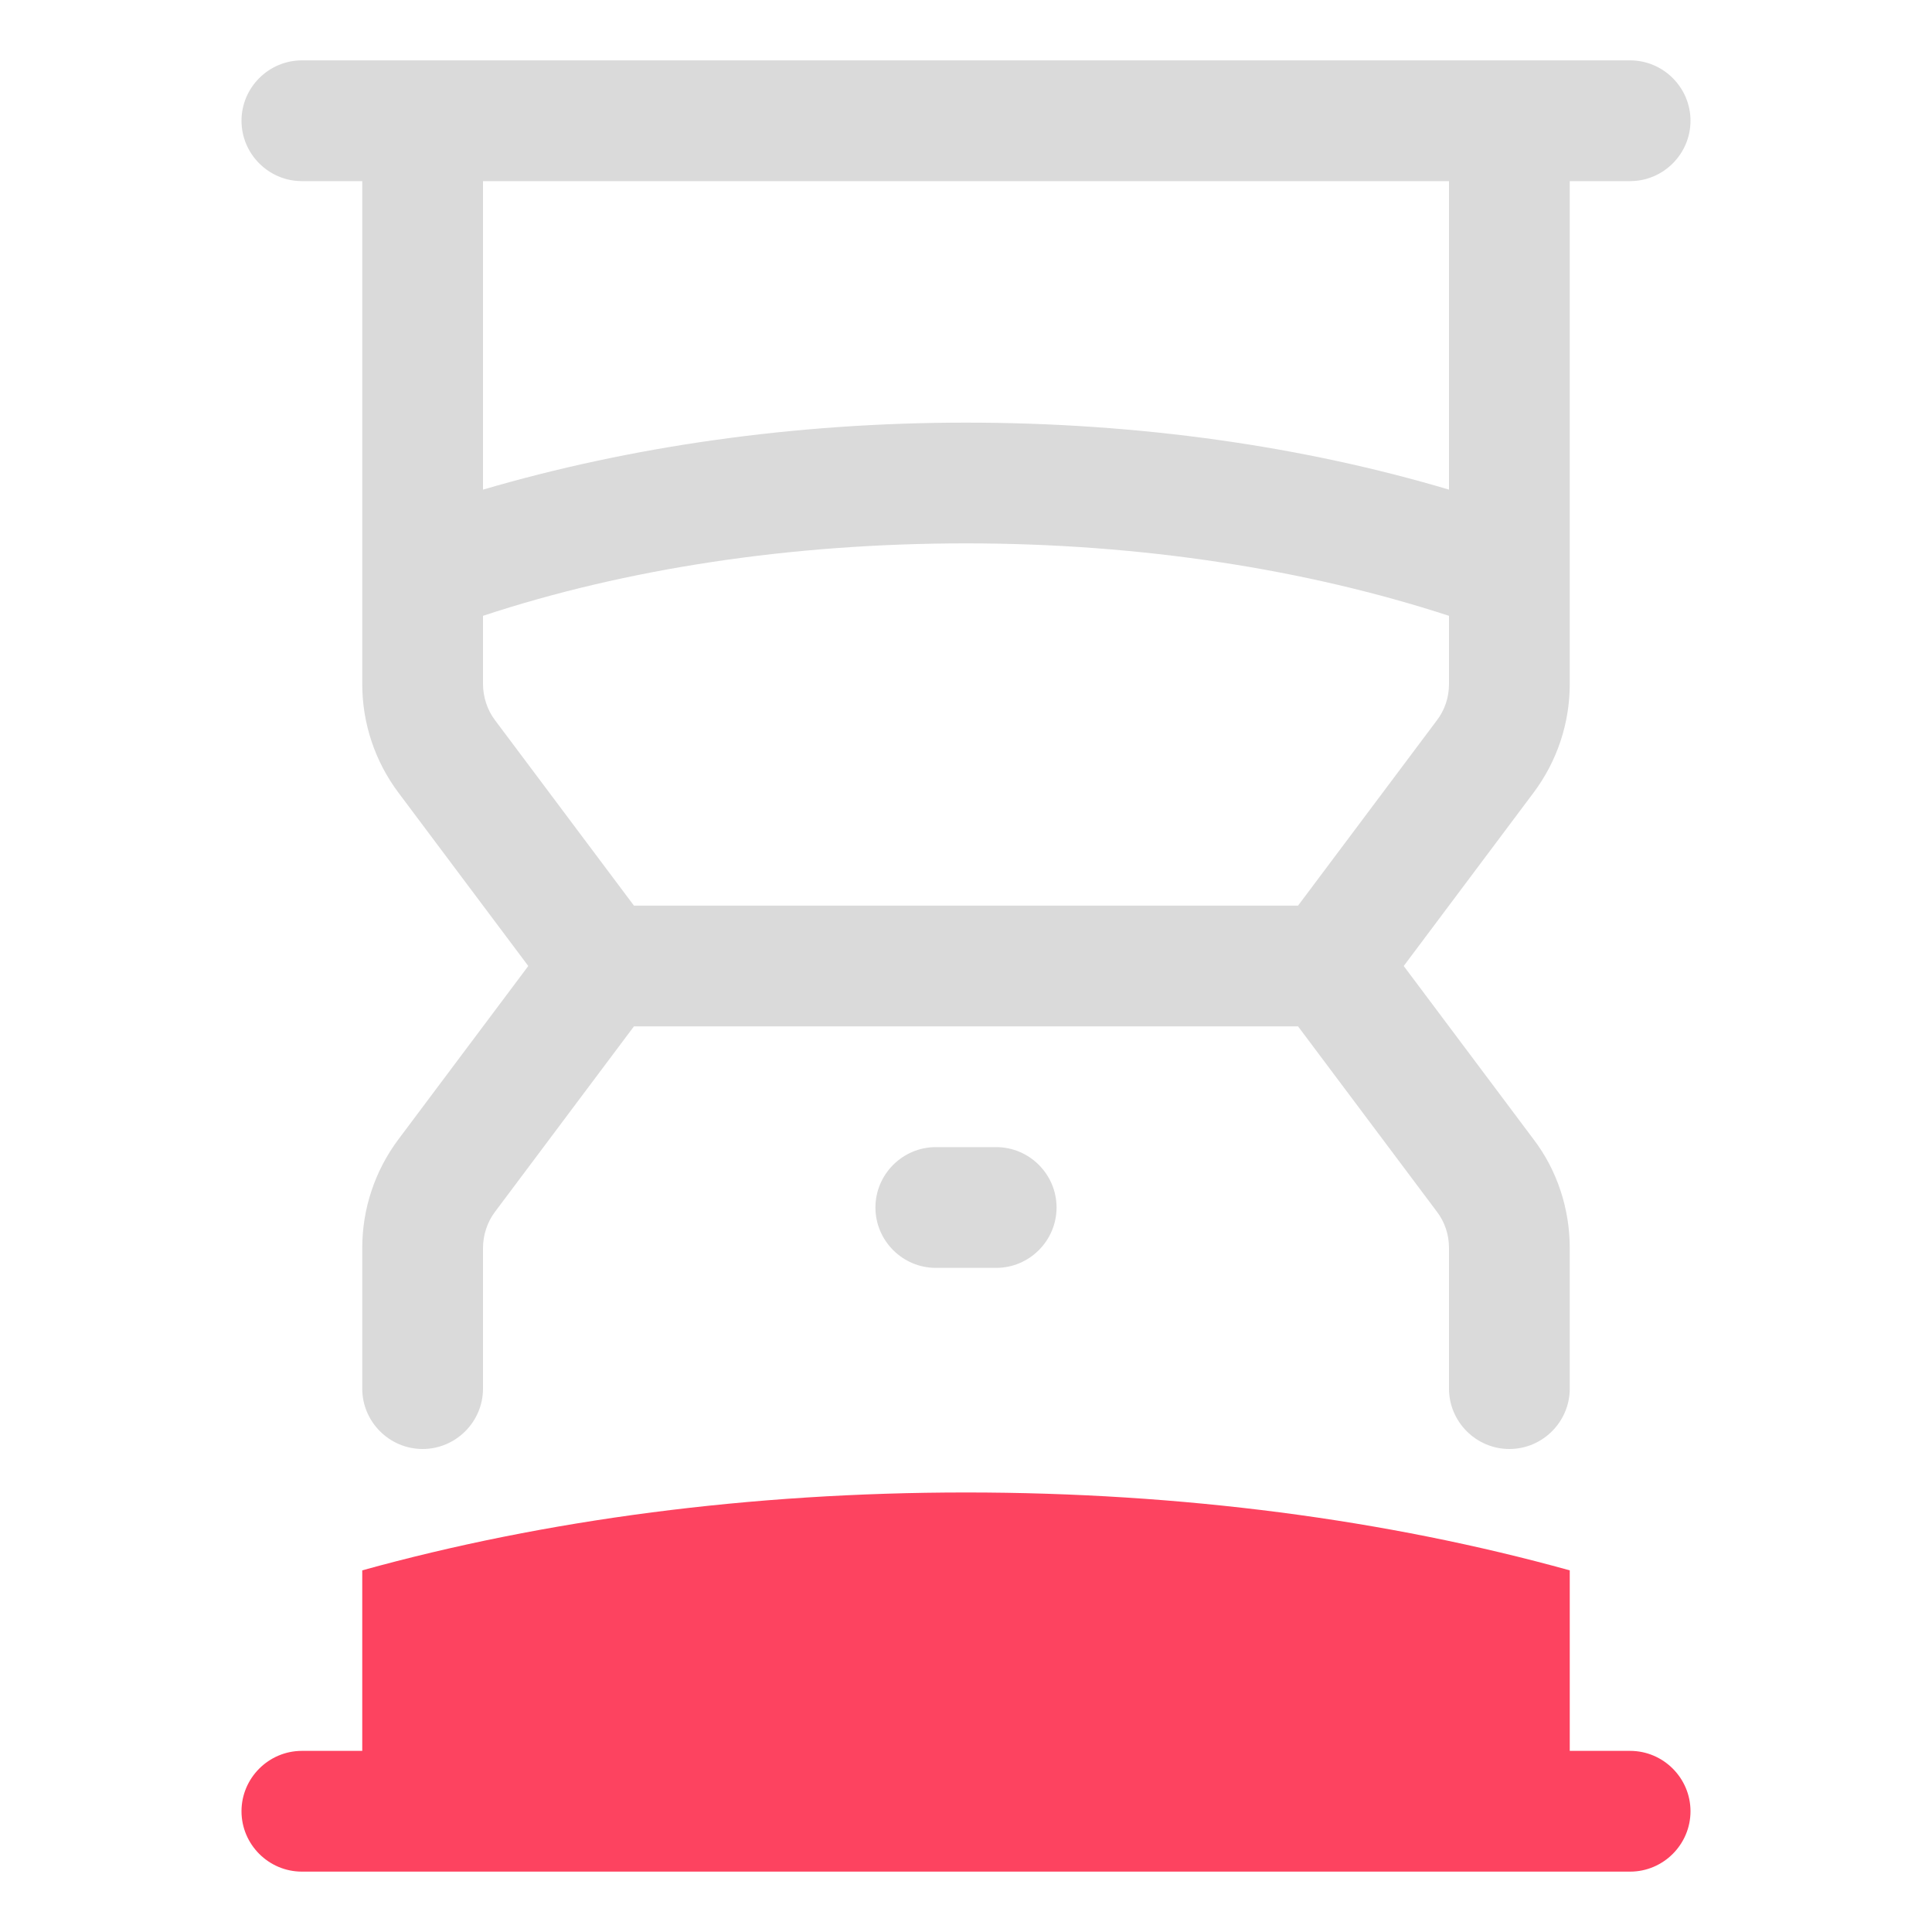 <?xml version="1.0" encoding="UTF-8"?>
<svg id="OBJECT" xmlns="http://www.w3.org/2000/svg" viewBox="0 0 32 32">
  <defs>
    <style>
      .cls-1 {
        fill: #FD4360;
      }

      .cls-1, .cls-2 {
        stroke-width: 0px;
      }

      .cls-2 {
        fill: #dadada;
      }
    </style>
  </defs>
  <g>
    <path class="cls-2" d="m27,1H5c-.55,0-1,.45-1,1s.45,1,1,1h1v8.33c0,.65.21,1.28.6,1.8l2.15,2.87-2.15,2.87c-.39.52-.6,1.15-.6,1.8v2.33c0,.55.45,1,1,1s1-.45,1-1v-2.33c0-.21.07-.43.2-.6l2.3-3.07h11l2.3,3.07c.13.17.2.38.2.6v2.33c0,.55.45,1,1,1s1-.45,1-1v-2.33c0-.65-.21-1.29-.6-1.8l-2.15-2.87,2.15-2.87c.39-.52.6-1.15.6-1.8V3h1c.55,0,1-.45,1-1s-.45-1-1-1Zm-3.2,10.93l-2.3,3.07h-11l-2.3-3.07c-.13-.17-.2-.39-.2-.6v-1.13c2.36-.78,5.1-1.2,8-1.2s5.64.43,8,1.2v1.13c0,.22-.07.43-.2.6Zm.2-3.82c-2.42-.72-5.14-1.11-8-1.11s-5.58.4-8,1.11V3h16v5.11Z"/>
    <path class="cls-2" d="m16.5,19h-1c-.55,0-1,.45-1,1s.45,1,1,1h1c.55,0,1-.45,1-1s-.45-1-1-1Z"/>
  </g>
  <path class="cls-1" d="m27,29h-1v-2.99c-3.03-.84-6.43-1.29-10-1.29s-6.97.45-10,1.29v2.99h-1c-.55,0-1,.45-1,1s.45,1,1,1h22c.55,0,1-.45,1-1s-.45-1-1-1Z"/>
</svg>